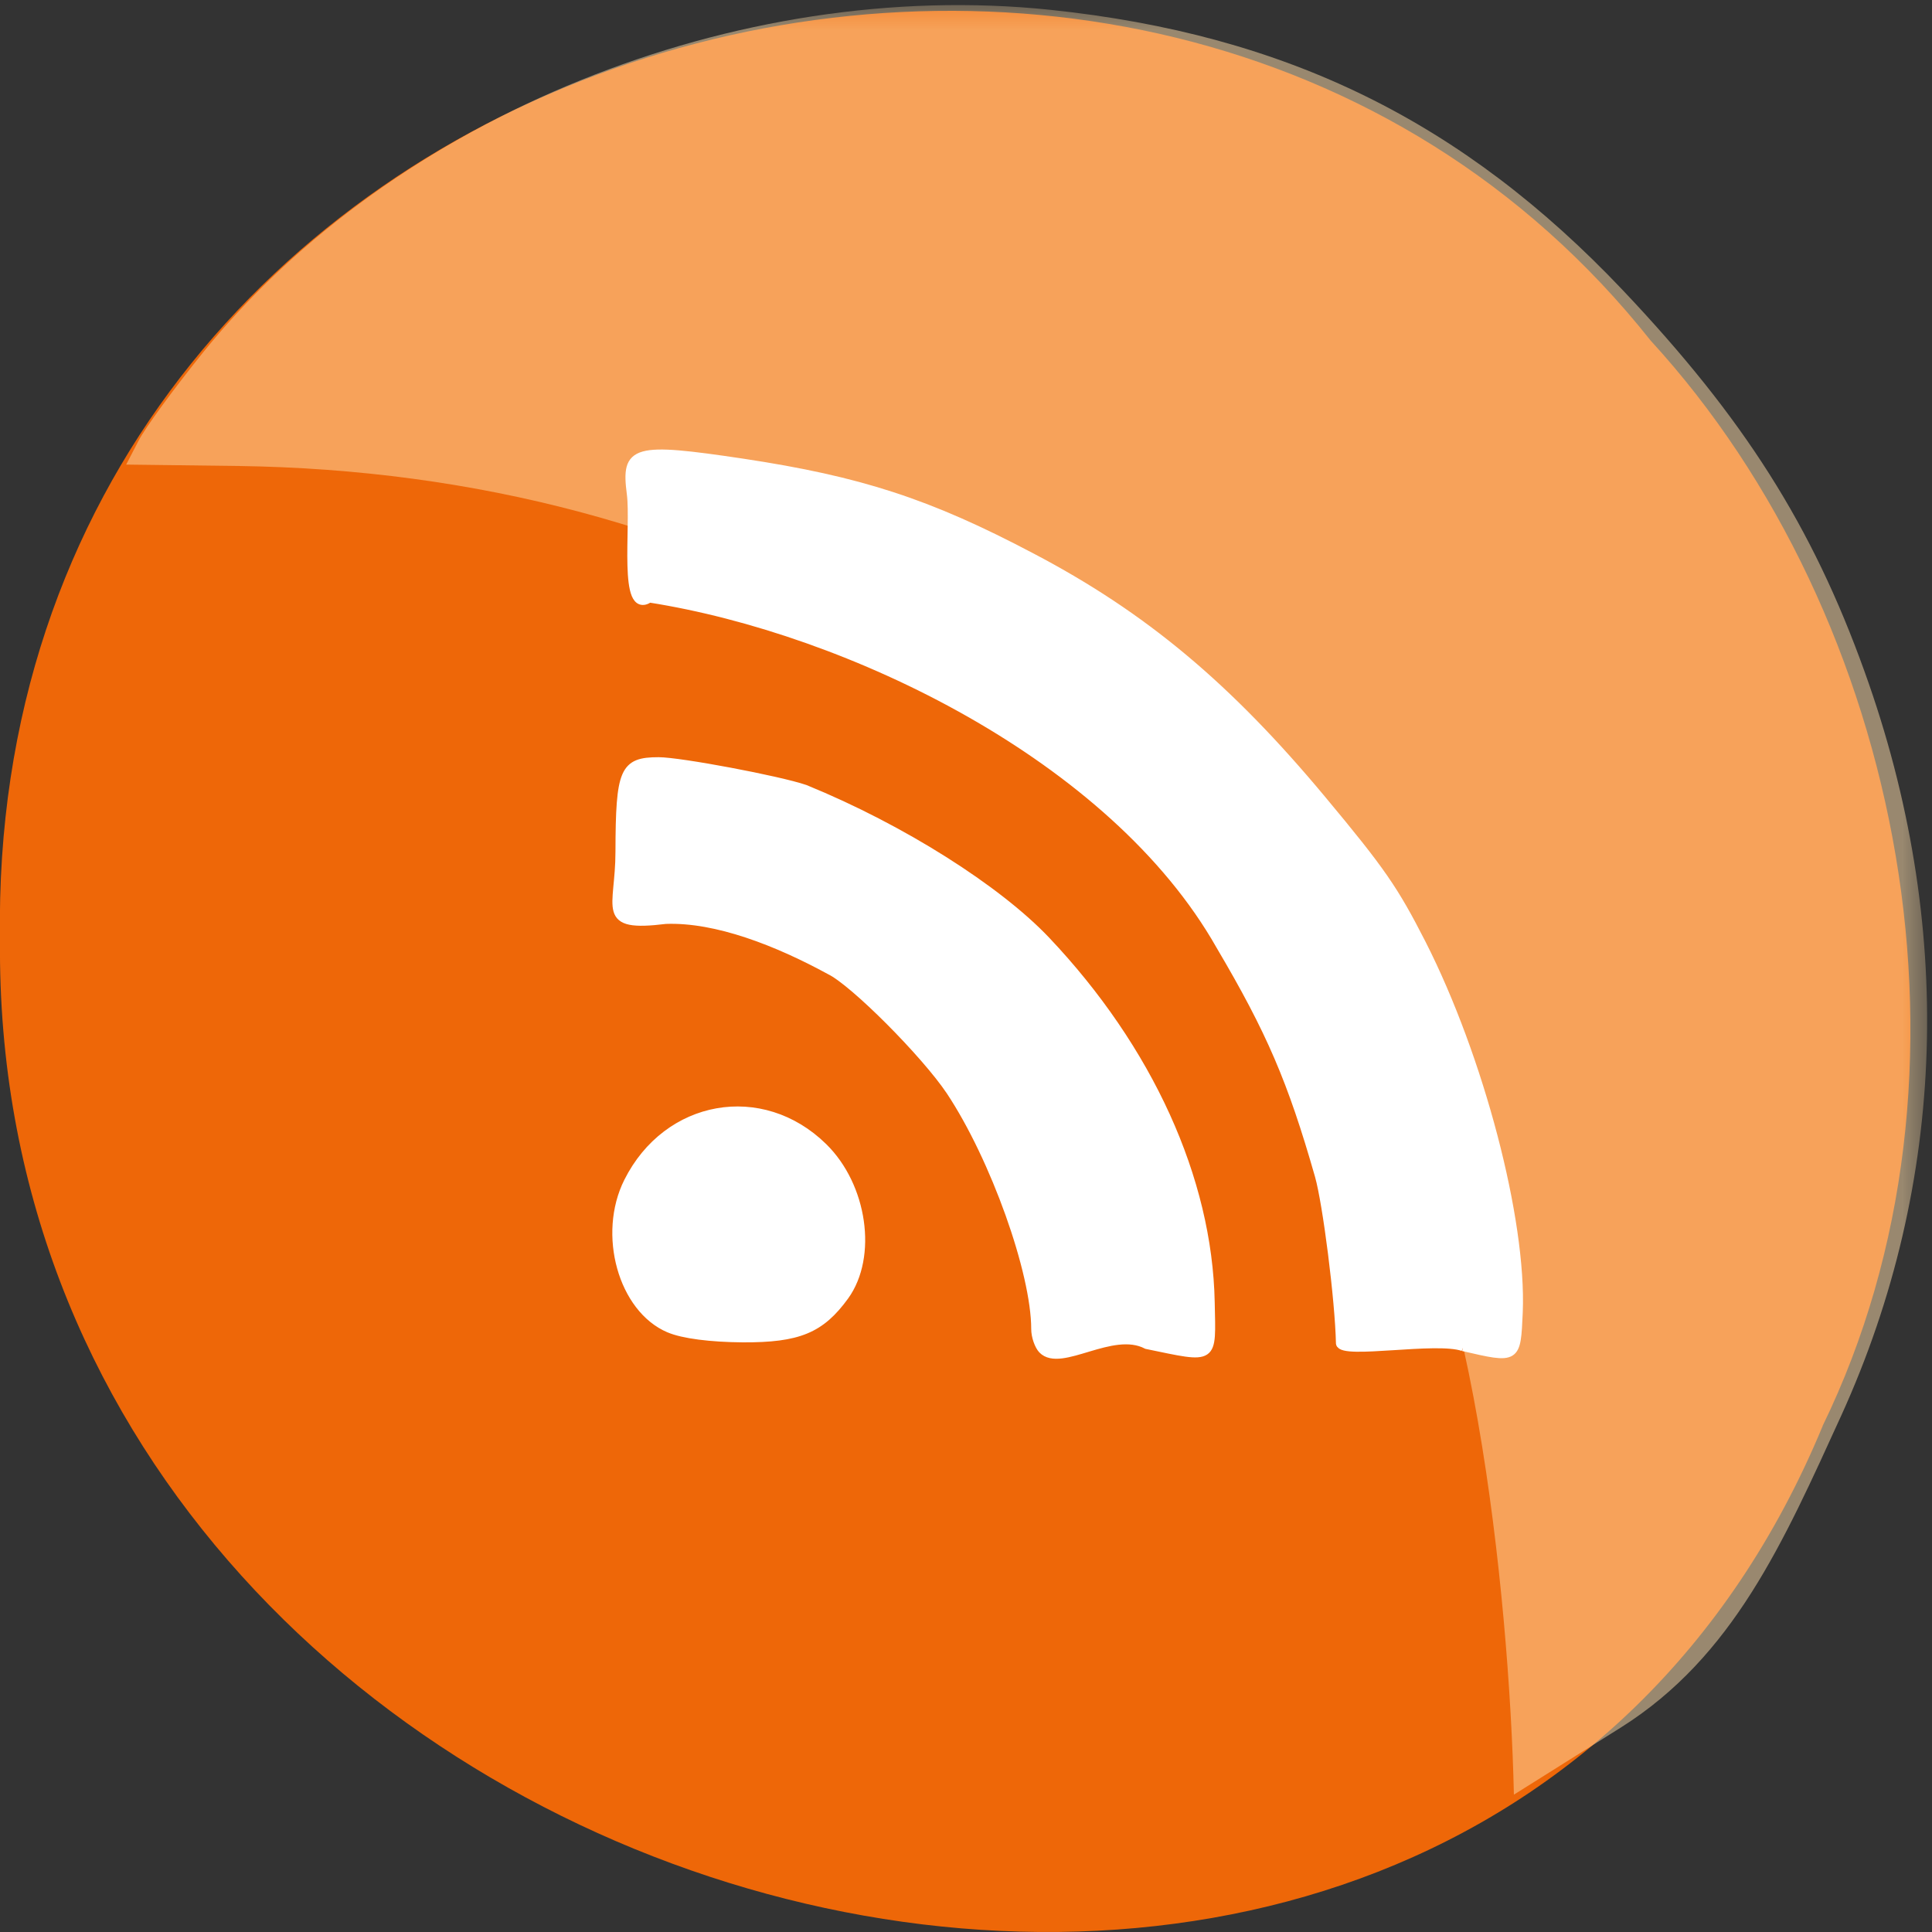 <svg xmlns="http://www.w3.org/2000/svg" xmlns:xlink="http://www.w3.org/1999/xlink" viewBox="0 0 32 32"><rect x="0" y="0" width="32" height="32" fill="#333333" stroke="none"/><defs><g id="3" clip-path="url(#2)"><path d="m 22.68 18.57 c -4.313 -6.973 -10.816 -10.742 -18.742 -10.852 l -1.848 -0.023 l 0.203 -0.391 c 0.109 -0.215 0.59 -0.871 1.066 -1.461 c 3.164 -3.922 8.848 -6.223 14.04 -5.68 c 3.906 0.41 6.828 1.844 9.484 4.648 c 2 2.113 3.133 3.898 4 6.313 c 1.504 4.176 1.367 8.469 -0.387 12.324 c -0.961 2.105 -1.789 3.992 -3.648 5.164 l -1.773 1.113 c -0.074 -3.297 -0.719 -9.477 -2.391 -11.156" fill="#ffdeac"/></g><clipPath id="2"><path d="M 0,0 H32 V32 H0 z"/></clipPath><filter id="0" filterUnits="objectBoundingBox" x="0" y="0" width="32" height="32"><feColorMatrix type="matrix" in="SourceGraphic" values="0 0 0 0 1 0 0 0 0 1 0 0 0 0 1 0 0 0 1 0"/></filter><mask id="1"><g filter="url(#0)"><path fill-opacity="0.502" d="M 0,0 H32 V32 H0 z"/></g></mask></defs><path d="m 30.19 23.617 c -6.23 15.03 -30.344 8.324 -30.19 -8.05 c -0.238 -14.883 18.934 -20.527 27.34 -9.926 c 4.203 4.586 5.672 12.18 2.848 17.977" fill="#ee6708"/><use xlink:href="#3" mask="url(#1)"/><path d="m 141.04 182.52 c -0.464 -0.515 -0.871 -1.726 -0.871 -2.664 c 0 -7.296 -4.993 -21.949 -10.422 -30.517 c -3.077 -4.814 -11.844 -14.02 -14.777 -15.501 c -6.416 -3.663 -13.906 -6.751 -20.15 -6.509 c -8.216 1.06 -5.661 -1.362 -5.661 -8.78 c 0.029 -10.445 0.523 -11.626 4.79 -11.626 c 2.613 0 14.777 2.392 17.97 3.542 c 11.902 5.086 23.631 12.897 29.582 19.467 c 12.599 13.926 19.886 30.669 20.18 46.47 c 0.145 7.629 0.581 7.327 -7.838 5.51 c -4.267 -2.331 -10.538 3.03 -12.802 0.606 m 51.616 -0.333 c -3.251 -1.211 -14.864 1.06 -15.1 -0.484 c -0.116 -5.631 -1.626 -17.983 -2.584 -21.526 c -3.339 -12.231 -5.951 -18.589 -12.135 -29.548 c -13.12 -24.22 -45.52 -40.538 -70.02 -44.565 c -3.339 2.361 -1.742 -9.204 -2.264 -13.442 c -0.726 -5.783 0.377 -6.116 13.731 -4.03 c 14.341 2.271 22.76 5.116 35.417 12.11 c 13.731 7.538 24.07 16.591 35.678 31.18 c 7.258 9.113 8.825 11.504 12.222 18.468 c 7.112 14.653 12.338 35.513 11.873 47.35 c -0.261 6.116 -0.203 6.085 -6.822 4.481 m -97.4 -2.361 c -5.748 -2.543 -8.303 -12.14 -5.05 -18.922 c 4.819 -10.05 16.402 -12.201 23.95 -4.45 c 4.906 5.03 6.154 14.08 2.642 19.19 c -2.961 4.269 -5.69 5.449 -12.512 5.419 c -3.948 -0.03 -7.345 -0.484 -9.03 -1.241" transform="matrix(0.135 0 0 0.129 -1.775 -1.187)" fill="#fff" stroke="#fff"/></svg>